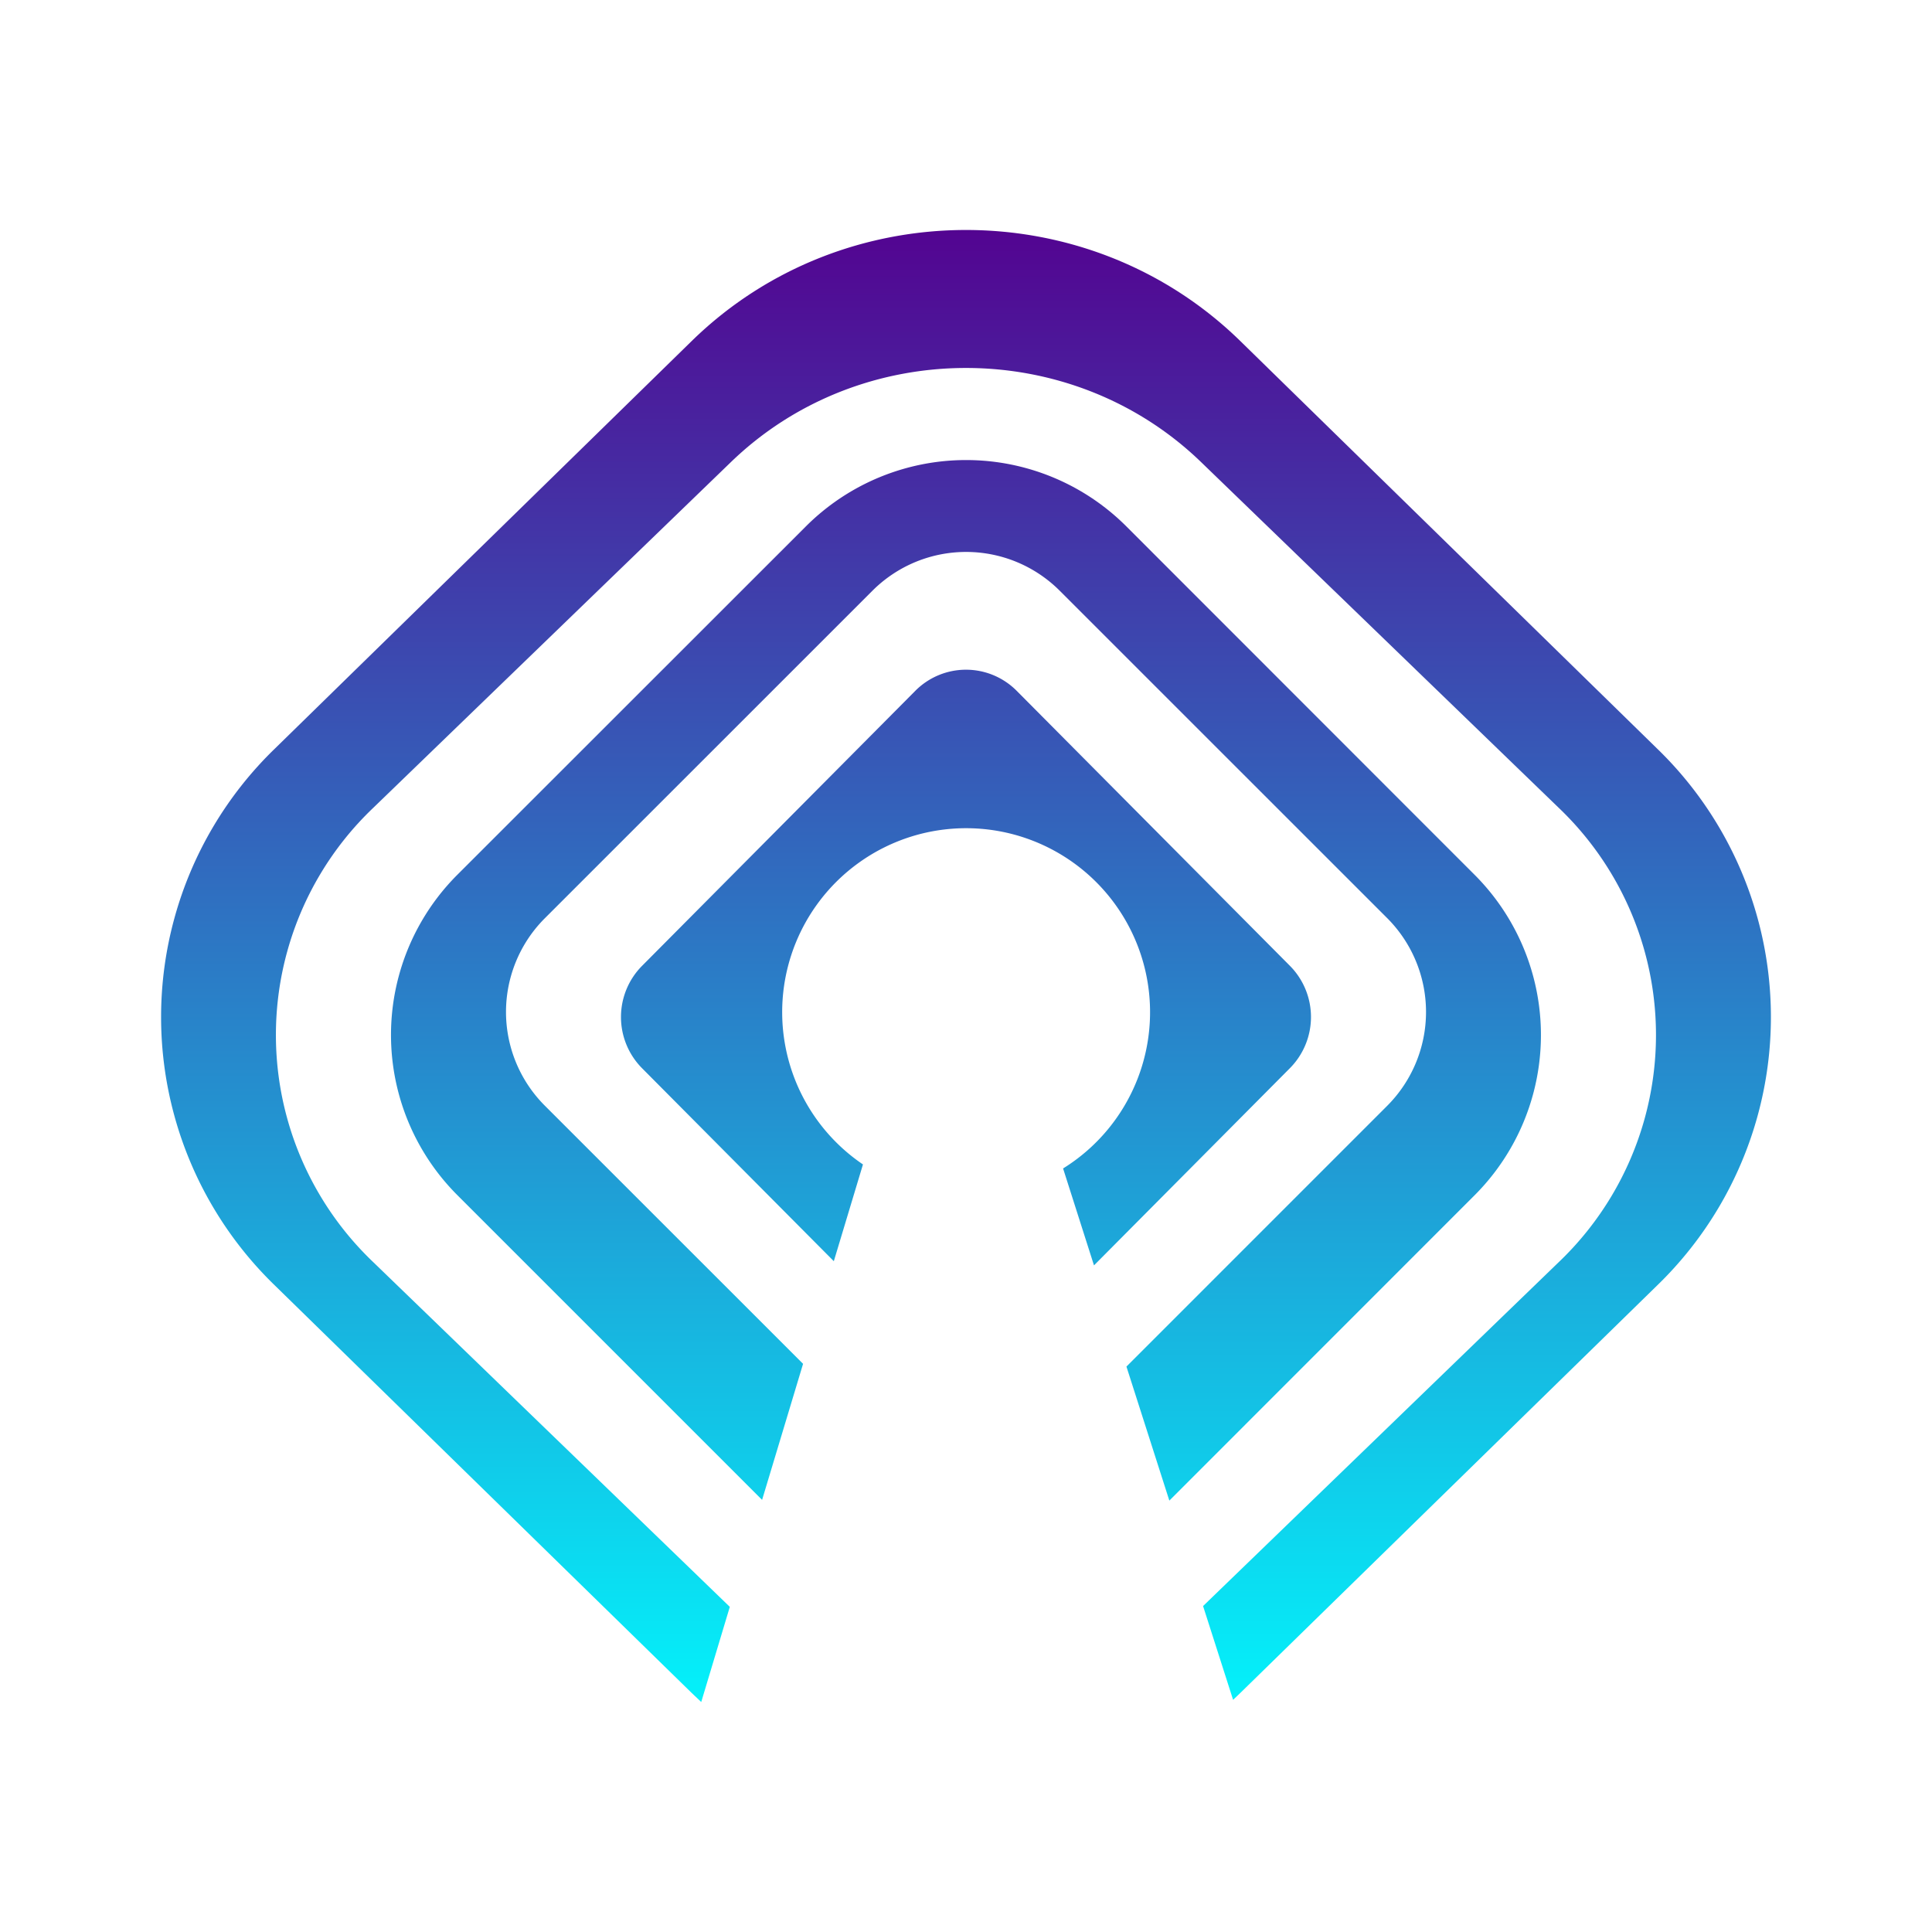 <svg xmlns="http://www.w3.org/2000/svg" xmlns:xlink="http://www.w3.org/1999/xlink" width="24" height="24" viewBox="0 0 24 24"><g fill="none"><path fill="url(#tokenBrandedSkey0)" fill-rule="evenodd" d="M3.412 15.966a4.64 4.64 0 0 1 0-6.664l5.18-5.065c1.882-1.84 4.934-1.84 6.816 0l5.18 5.065a4.64 4.64 0 0 1 0 6.664l-5.18 5.064l-.09.086l-.373-1.165l4.416-4.27a3.9 3.9 0 0 0 0-5.648l-4.44-4.292c-1.613-1.56-4.229-1.56-5.842 0l-4.44 4.292a3.897 3.897 0 0 0 0 5.648l4.427 4.28l-.355 1.182l-.119-.113zm11.114 2.675l3.791-3.792a2.816 2.816 0 0 0 0-3.983L13.993 6.54a2.816 2.816 0 0 0-3.983 0l-4.327 4.325a2.814 2.814 0 0 0 0 3.983l3.784 3.784l.509-1.69l-3.207-3.206a1.646 1.646 0 0 1 0-2.33l4.067-4.066a1.645 1.645 0 0 1 2.33 0l4.067 4.066a1.65 1.65 0 0 1 0 2.33l-3.24 3.24zm-.936-2.922l2.434-2.45a.903.903 0 0 0 0-1.271l-3.392-3.414a.887.887 0 0 0-1.264 0l-3.392 3.414a.903.903 0 0 0 0 1.272l2.382 2.397l.362-1.202a2.285 2.285 0 1 1 2.486.05z" clip-rule="evenodd"/><defs><linearGradient id="tokenBrandedSkey0" x1="12" x2="12" y1="2.857" y2="21.26" gradientUnits="userSpaceOnUse"><stop stop-color="#530491"/><stop offset="1" stop-color="#03F3FB"/></linearGradient></defs></g></svg>